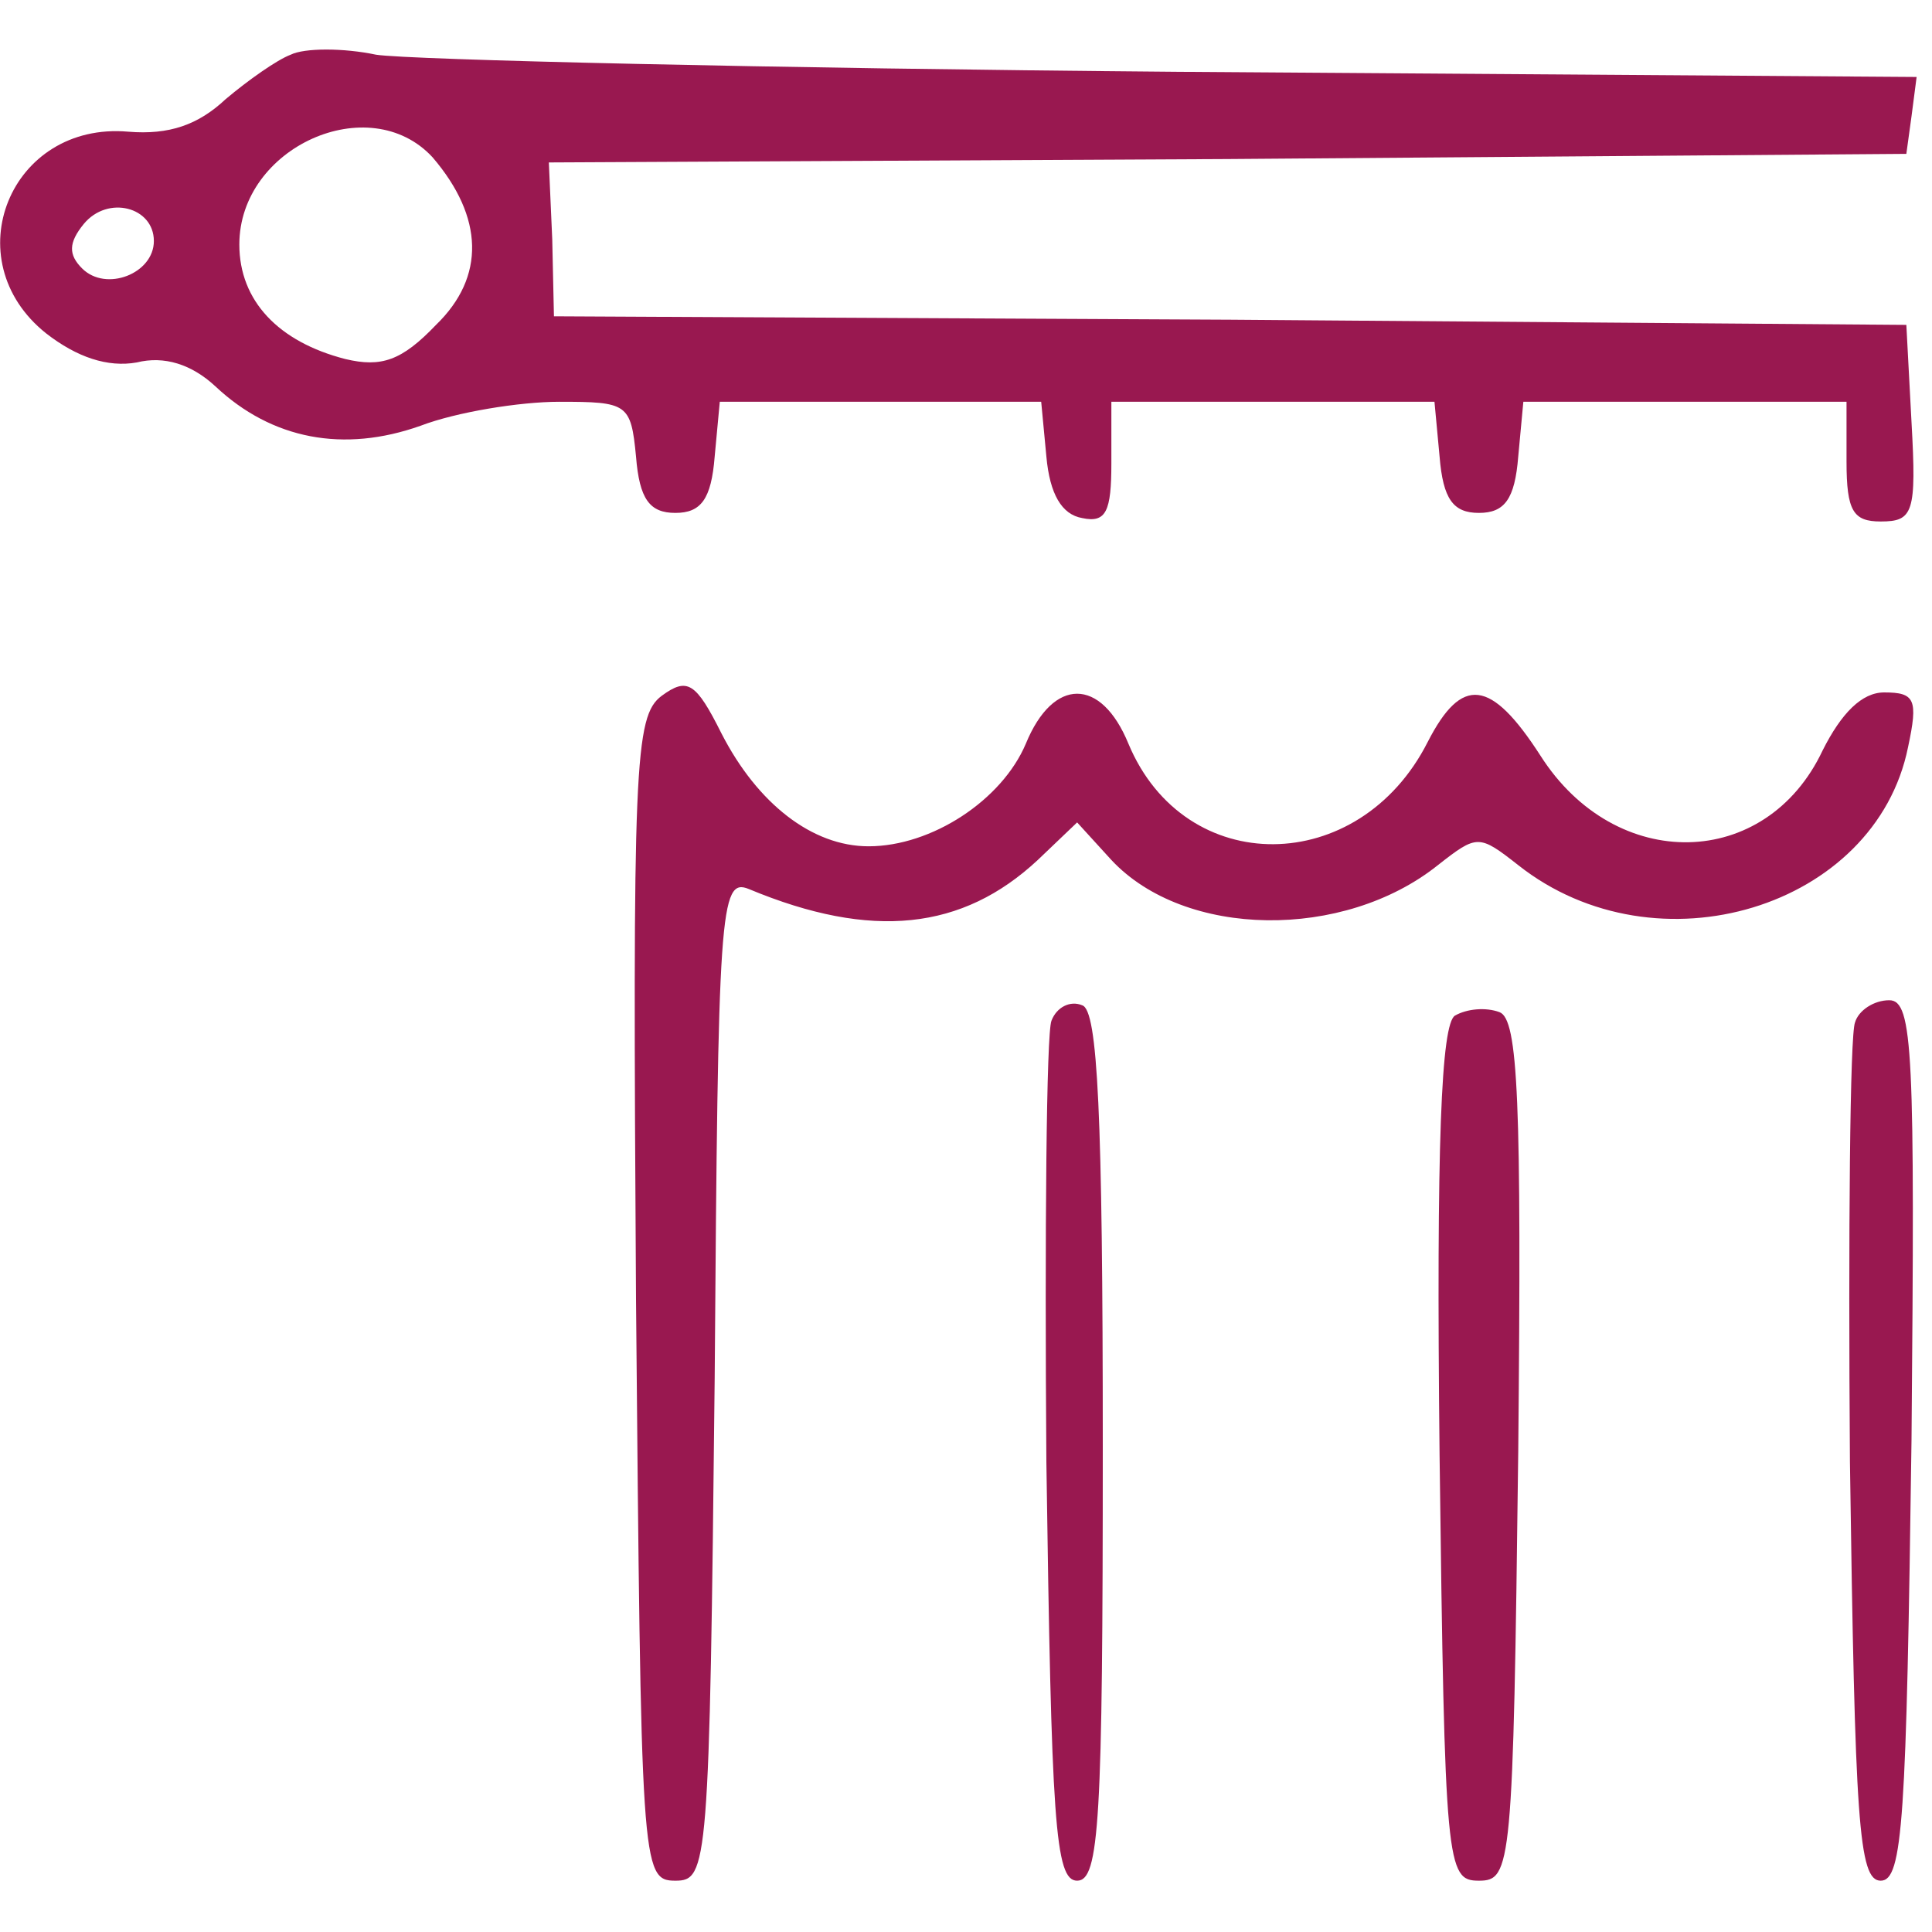 <svg width="25" height="25" viewBox="0 0 25 25" fill="none" xmlns="http://www.w3.org/2000/svg">
<g id="image 15 (traced)" clip-path="url(#clip0_154_740)">
<g id="Black">
<path id="Vector" d="M3.761 0.708C3.584 0.774 3.208 1.04 2.92 1.283C2.566 1.615 2.19 1.748 1.659 1.704C0.133 1.571 -0.597 3.363 0.597 4.314C0.996 4.624 1.394 4.757 1.77 4.69C2.124 4.602 2.478 4.712 2.788 5C3.518 5.686 4.447 5.863 5.443 5.509C5.907 5.332 6.726 5.199 7.235 5.199C8.12 5.199 8.164 5.221 8.23 5.907C8.274 6.46 8.407 6.637 8.739 6.637C9.071 6.637 9.204 6.46 9.248 5.907L9.314 5.199H11.394H13.473L13.54 5.907C13.584 6.394 13.739 6.659 14.005 6.704C14.314 6.77 14.381 6.615 14.381 5.996V5.199H16.46H18.562L18.628 5.907C18.673 6.46 18.805 6.637 19.137 6.637C19.469 6.637 19.602 6.46 19.646 5.907L19.712 5.199H21.814H23.894V5.973C23.894 6.615 23.982 6.748 24.336 6.748C24.757 6.748 24.801 6.637 24.735 5.465L24.668 4.204L15.929 4.137L7.168 4.093L7.146 3.097L7.102 2.102L15.885 2.058L24.668 1.991L24.735 1.504L24.801 0.996L15.221 0.929C9.956 0.885 5.288 0.774 4.867 0.708C4.447 0.619 3.938 0.619 3.761 0.708ZM5.597 2.035C6.261 2.81 6.283 3.584 5.642 4.204C5.199 4.668 4.934 4.757 4.469 4.646C3.606 4.425 3.097 3.894 3.097 3.164C3.097 1.903 4.779 1.15 5.597 2.035ZM1.991 3.119C1.991 3.54 1.372 3.783 1.062 3.473C0.885 3.296 0.885 3.142 1.084 2.898C1.394 2.522 1.991 2.677 1.991 3.119Z" fill="#991850"/>
<path id="Vector_2" d="M8.562 9.004C8.208 9.27 8.186 9.889 8.23 16.814C8.296 24.159 8.296 24.336 8.739 24.336C9.159 24.336 9.181 24.159 9.248 17.832C9.292 11.77 9.314 11.35 9.69 11.504C11.283 12.168 12.456 12.035 13.429 11.128L13.938 10.642L14.381 11.128C15.332 12.146 17.389 12.168 18.606 11.195C19.115 10.796 19.137 10.796 19.646 11.195C21.438 12.611 24.27 11.748 24.69 9.668C24.823 9.049 24.779 8.96 24.381 8.96C24.093 8.96 23.828 9.226 23.584 9.712C22.854 11.261 20.907 11.305 19.934 9.779C19.292 8.783 18.916 8.739 18.474 9.602C17.588 11.35 15.332 11.372 14.602 9.624C14.248 8.761 13.628 8.761 13.274 9.624C12.965 10.354 12.057 10.951 11.239 10.951C10.509 10.951 9.801 10.398 9.336 9.491C9.004 8.827 8.894 8.761 8.562 9.004Z" fill="#991850"/>
<path id="Vector_3" d="M13.606 13.208C13.54 13.363 13.518 15.951 13.54 18.916C13.606 23.562 13.65 24.336 13.938 24.336C14.226 24.336 14.27 23.562 14.27 18.717C14.27 14.403 14.204 13.075 14.005 13.009C13.85 12.943 13.673 13.031 13.606 13.208Z" fill="#991850"/>
<path id="Vector_4" d="M18.827 13.142C18.65 13.252 18.584 14.779 18.628 18.828C18.695 24.159 18.717 24.336 19.137 24.336C19.558 24.336 19.58 24.159 19.646 18.783C19.69 14.248 19.646 13.186 19.403 13.097C19.226 13.031 18.982 13.053 18.827 13.142Z" fill="#991850"/>
<path id="Vector_5" d="M24.004 13.23C23.938 13.385 23.916 15.951 23.938 18.916C24.004 23.562 24.049 24.336 24.336 24.336C24.624 24.336 24.668 23.54 24.735 18.628C24.779 13.628 24.757 12.943 24.447 12.943C24.248 12.943 24.049 13.075 24.004 13.23Z" fill="#991850"/>
</g>
</g>
<defs>
<clipPath id="clip0_154_740">
<rect width="25" height="23.894" fill="white" transform="translate(0 0.553)"/>
</clipPath>
</defs>
</svg>
